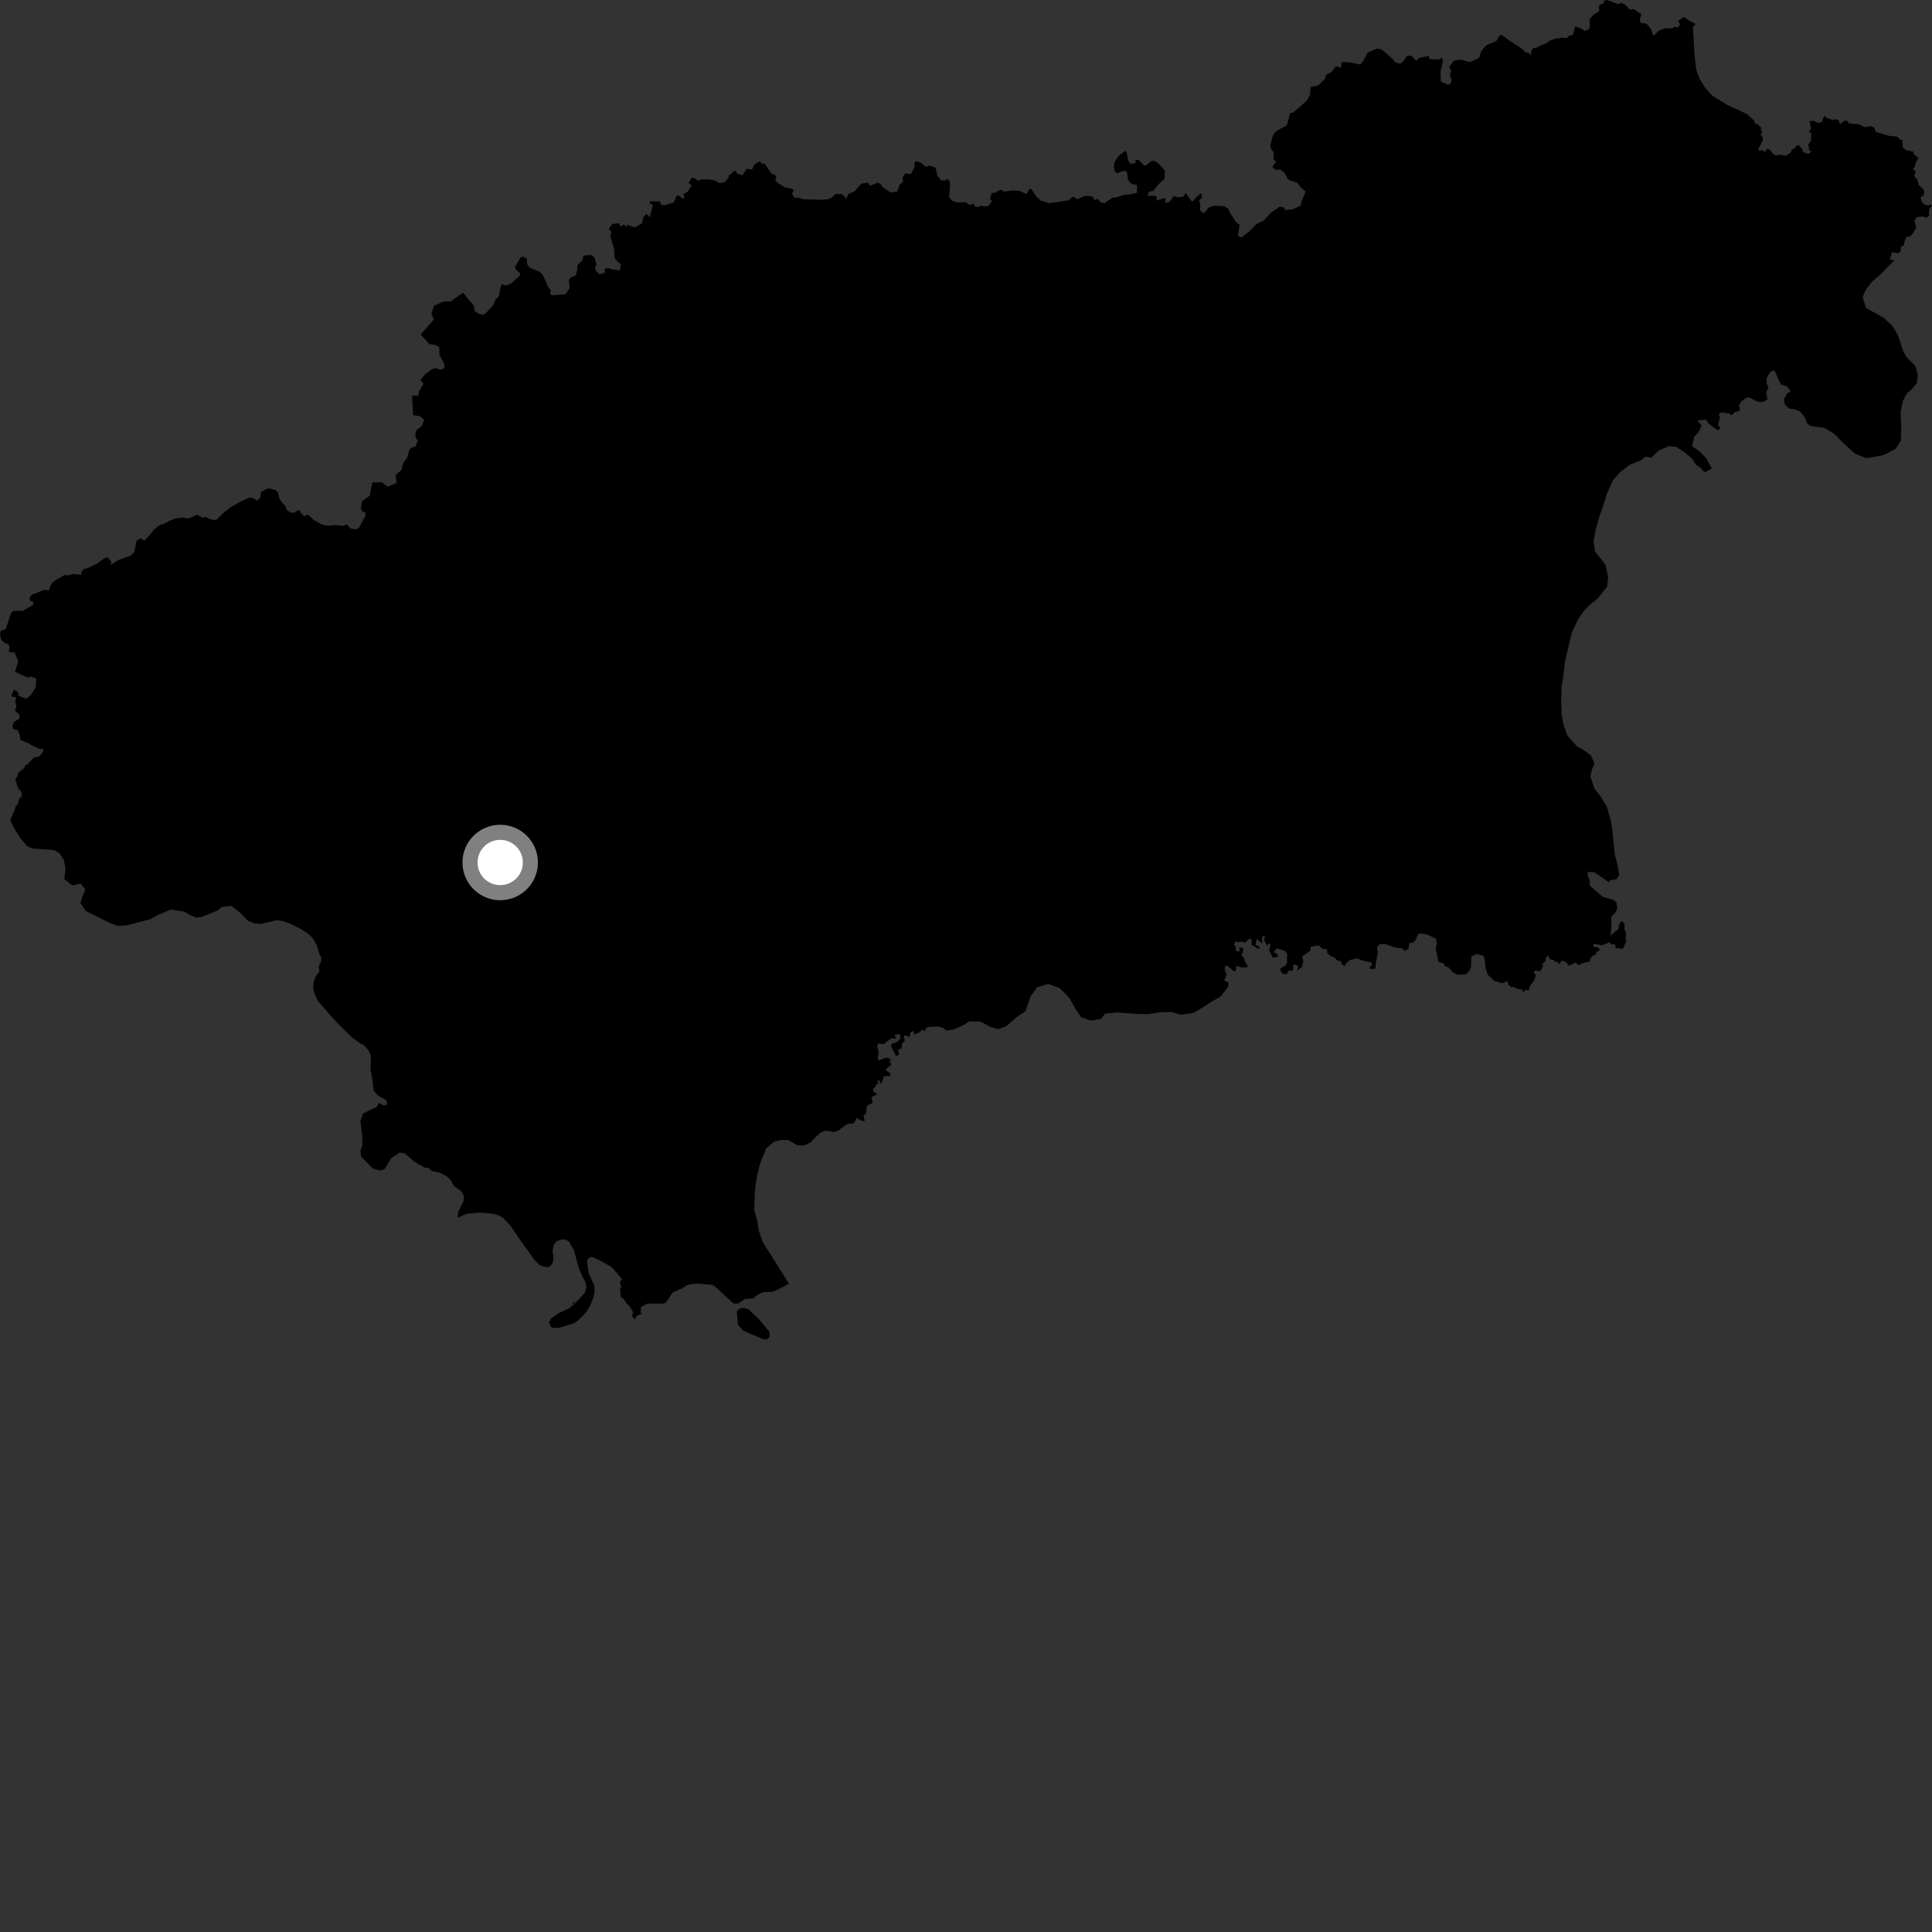 <?xml version="1.0" encoding="utf-8" ?>
<svg baseProfile="full" height="1024" version="1.1" width="1024" xmlns="http://www.w3.org/2000/svg" xmlns:ev="http://www.w3.org/2001/xml-events" xmlns:xlink="http://www.w3.org/1999/xlink"><rect width="100%" height="100%" fill="#333333" stroke="none"/><defs /><polygon fill="black" points="673.435,500.5 672.623,503.528 674.376,507.079 675.209,507.647 677.573,506.878 676.749,505.465 675.099,504.709 676.647,502.62 680.903,503.878 682.216,505.582 682.113,510.323 681.535,511.614 678.638,513.351 678.576,514.311 679.989,516.239 681.984,516.361 682.823,514.629 685.397,514.299 685.399,511.348 687.079,511.28 688.04,512.365 687.525,514.488 690.097,512.495 690.808,509.28 690.033,507.101 694.45,503.889 694.719,501.808 698.925,501.052 700.983,502.914 703.408,503.127 703.437,505.162 705.68,507.005 707.262,507.501 708.731,509.022 710.702,509.502 711.347,511.428 712.949,511.932 713.279,510.775 715.594,508.787 719.289,507.966 722.553,509.219 726.844,510.116 727.232,511.209 725.79,512.999 726.224,513.563 729.032,513.391 729.095,511.272 730.225,505.052 729.806,502.061 731.318,500.408 734.237,500.36 739.255,502.152 743.489,502.733 744.008,503.949 746.577,503.052 746.898,499.824 748.834,499.665 750.052,498.661 751.594,495.146 752.899,494.701 756.679,495.42 761.131,497.578 761.546,500.082 760.917,502.604 762.38,509.781 765.105,510.661 766,512.189 767.767,512.715 769.812,515.078 772.51,516.63 776.699,516.508 778.6,514.857 779.688,512.504 779.794,506.998 782.593,505.6 786.044,506.58 786.801,507.661 787.441,513.391 788.526,516.632 792.129,519.934 796.192,521.127 799.132,520.038 799.26,521.594 801.127,523.324 802.4,523.035 803.416,523.912 806.748,524.561 807.409,526.078 808.429,524.483 810.173,525.131 810.882,522.723 813.175,519.615 813.95,516.843 812.81,514.941 814.064,514.495 816.386,514.811 817.865,512.117 817.387,510.78 819.117,509.651 819.3,507.69 820.428,506.411 821.626,508.55 823.62,508.87 824.154,509.777 825.69,509.792 826.024,511.256 827.928,509.132 829.978,509.925 831.65,511.832 835.27,510.168 836.485,511.576 839.826,510.175 842.524,509.655 843.094,507.841 844.582,506.33 845.916,505.963 846.009,504.767 848.038,503.461 847.089,502.092 844.562,501.789 844.69,500.172 848.992,501.078 853.215,499.37 853.768,500.513 856.132,500.578 856.33,502.47 860.176,502.906 862.003,498.92 861.566,497.483 861.911,494.435 860.966,492.522 861.135,489.638 859.359,488.039 857.994,490.561 857.793,492.429 853.585,495.856 854.057,491.306 853.992,486.007 856.122,483.721 857.184,481.79 856.785,478.385 855.15,476.945 849.383,475.282 842.541,469.24 842.615,466.771 841.633,464.557 841.482,462.049 845.213,462.421 853.034,467.805 852.983,466.659 856.847,465.964 858.22,463.586 857.217,458.057 855.911,453.121 854.664,440.734 853.964,435.653 851.634,427.581 848.4,422.177 844.993,417.823 842.956,411.386 843.578,408.409 845.107,404.545 843.203,400.349 838.886,397.176 835.914,395.652 830.885,390.082 828.839,384.691 827.701,378.565 827.457,371.996 827.667,363.938 828.457,359.326 829.567,350.084 833.143,335.204 836.335,328.371 839.96,323.187 842.673,320.525 846.884,317.134 851.868,310.769 852.36,306.149 851.07,299.87 850.65,298.973 845.451,292.357 844.604,286.825 845.701,280.869 847.856,273.281 849.691,268.226 851.692,261.679 854.894,254.545 858.66,250.252 863.935,246.265 870.196,243.73 872.101,241.998 875.158,242.619 879.041,238.897 884.494,236.425 888.308,236.824 892.663,239.612 896.544,242.839 899.135,246.519 901.228,247.701 902.549,249.513 903.931,250.239 907.338,248.319 904.282,242.829 900.752,239.163 896.855,236.522 898.002,231.512 900.167,229.061 901.953,225.563 899.901,223.396 900.509,222.68 904.288,222.485 905.566,224.502 909.612,227.58 910.904,227.984 911.925,226.793 910.621,225.325 911.648,221.142 910.936,219.737 912.273,218.521 916.706,219.23 917.781,220.125 919.634,218.306 921.667,217.974 922.256,217.108 921.674,214.889 923.133,212.568 925.924,210.693 927.81,210.93 931.304,212.88 934.333,213.149 936.857,211.507 936.079,208.223 937.392,204.986 936.303,203.457 936.379,200.438 937.695,198.001 939.219,196.5 940.311,196.402 941.539,198.347 942.647,201.383 944.045,203.814 947.362,204.877 949.075,207.519 947.076,208.566 945.529,211.729 946.078,214.461 948.428,216.658 951.324,216.868 954.161,218.184 956.364,220.857 957.744,224.267 959.183,225.578 961.291,226.074 966.818,226.719 972.323,230.055 977.801,235.625 983.285,240.453 989.237,242.907 998.356,241.207 1004.659,237.993 1007.522,233.395 1007.728,226.384 1007.351,218.322 1008.601,212.37 1010.878,208.211 1012.828,206.741 1015.988,203.039 1016.479,198.874 1015.179,194.083 1010.584,189.259 1008.82,186.412 1005.92,177.576 1002.817,172.464 998.087,168.239 989.018,163.223 987.268,157.53 988.642,153.966 992.269,149.23 996.17,145.986 1003.972,137.986 1001.681,137.533 1002.843,133.662 1006.132,134.244 1007.415,133.127 1007.526,130.695 1009.07,130.023 1009.339,128.121 1010.645,125.399 1011.95,125.48 1013.252,124.492 1015.716,120.781 1014.676,116.922 1015.892,115.156 1018.689,114.706 1021.191,115.431 1022.558,113.966 1022.304,112.445 1022.892,110.174 1024.0,109.242 1023.141,108.23 1022.025,108.977 1019.524,108.102 1018.284,106.289 1017.941,104.468 1019.435,103.709 1020.021,101.653 1019.43,100.358 1016.951,97.894 1016.059,94.693 1015.023,94.264 1014.596,92.7 1015.452,91.309 1013.799,88.965 1014.861,88.752 1015.005,87.22 1016.735,83.577 1014.263,81.633 1014.181,80.385 1010.234,79.585 1008.544,78.054 1008.248,74.095 1006.914,74.013 1005.653,72.385 1001.285,72.002 994.231,69.915 993.292,67.499 991.667,66.866 988.25,67.352 984.941,65.779 980.033,65.376 978.883,63.927 977.559,63.959 975.23,65.879 974.403,63.677 972.695,63.135 971.55,63.661 967.832,62.362 967.33,61.488 966.261,62.555 965.921,64.271 964.722,65.087 963.134,65.003 961.226,64.025 959.055,64.171 959.851,67.67 958.789,70.448 960.024,70.237 959.803,74.748 958.422,76.611 958.896,79.609 960.143,80.354 958.38,81.636 955.567,80.543 955.022,78.7 953.223,76.895 951.587,77.602 951.64,78.472 949.811,79.141 949.092,80.903 946.572,82.522 942.919,81.977 941.243,82.498 939.743,81.509 938.13,79.441 936.903,78.718 935.379,80.566 933.769,79.404 932.581,80.114 931.825,79.103 934.289,74.569 934.385,72.88 933.154,71.522 934.148,69.584 933.184,69.17 933.583,67.798 931.462,65.648 929.834,65.356 930.058,64.211 925.893,60.447 915.452,55.602 907.548,50.779 903.827,46.577 900.883,41.926 898.974,36.842 898.006,27.728 897.313,14.192 898.803,12.709 894.901,10.687 892.422,8.983 889.429,11.122 890.514,12.791 889.336,14.554 887.649,14.247 886.216,14.967 882.367,15.06 878.994,16.362 876.751,18.778 875.931,18.371 875.213,15.572 872.726,12.55 869.695,12.136 869.057,10.599 869.962,7.523 865.895,4.749 864.027,5.188 861.698,2.73 859.317,1.418 857.681,2.207 851.776,0.0 850.235,0.363 850.03,1.543 847.441,3.001 847.667,5.852 844.687,7.668 842.431,10.368 842.712,13.933 842.168,15.445 839.837,16.398 838.159,15.121 834.88,14.021 833.768,18.434 831.614,18.991 830.298,20.224 827.826,19.972 824.317,20.515 821.506,21.534 819.576,23.026 816.766,23.953 813.93,25.485 812.516,25.314 811.536,27.542 811.559,29.352 810.177,28.035 808.51,27.683 806.523,25.732 800.3,21.679 795.781,18.406 794.562,19.121 793.129,21.749 787.82,23.989 785.132,26.976 783.963,30.662 779.06,32.956 774.602,31.62 770.685,32.107 768.115,35.415 769.12,37.635 768.478,39.659 769.417,42.363 768.784,44.53 767.283,44.821 763.693,43.244 763.516,37.804 764.891,32.004 764.223,30.592 762.685,31.539 757.808,31.344 757.163,29.699 752.325,30.631 750.708,32.267 747.876,29.429 745.55,29.761 744.201,32.055 742.688,33.507 741.381,33.764 739.162,32.699 738.351,31.479 732.478,26.271 729.693,25.756 724.81,27.898 722.884,31.761 721.169,33.958 720.413,34.127 715.962,33.124 712.329,32.785 711.113,33.135 710.685,35.909 708.118,35.025 705.894,38.044 702.962,39.658 702.256,41.78 698.815,45.149 694.658,46.129 694.314,50.409 692.713,53.263 685.662,59.478 683.76,60.063 682.311,65.613 681.255,67.07 679.608,67.643 676.119,69.785 674.668,71.893 673.241,77.253 674.09,79.608 675.039,80.382 674.971,84.532 676.457,85.675 674.617,87.915 674.625,88.955 676.528,90.154 678.367,89.775 680.975,91.716 682.279,94.519 683.571,95.654 687.543,96.854 689.654,99.566 692.047,101.576 689.922,106.459 689.375,108.97 685.08,110.984 681.476,111.335 680.29,109.838 678.152,109.6 673.835,112.596 669.686,116.943 665.81,118.817 662.342,122.487 658.05,125.869 656.142,125.112 656.976,119.172 655.176,117.788 652.062,112.951 650.956,110.67 648.954,109.292 643.808,109.039 641.036,109.733 637.978,113.122 635.959,111.414 636.238,108.529 635.551,106.238 637.161,104.566 636.617,102.313 633.723,104.811 632.346,106.549 631.449,106.503 628.41,102.294 627.245,104.199 624.183,104.519 622.008,103.936 619.871,106.992 617.591,107.507 617.592,104.918 612.853,106.323 613.125,104.115 610.776,103.623 608.224,103.899 608.924,101.618 611.264,101.211 614.111,97.629 617.235,94.785 617.368,90.43 613.989,86.623 611.783,85.306 610.335,85.303 607.844,87.305 606.471,87.851 603.845,85.017 601.832,84.536 601.911,86.462 599.082,86.869 598.052,85.281 597.082,80.37 596.322,80.09 593.216,82.298 590.663,85.953 590.357,88.452 590.946,91.07 592.456,91.837 594.528,90.8 596.53,90.525 597.424,91.563 597.866,95.427 599.767,97.512 602.636,98.032 602.648,102.126 599.671,102.903 595.424,103.379 591.636,104.637 589.697,104.727 585.49,107.65 583.729,107.471 581.643,105.405 580.239,106.051 579.14,104.246 576.484,103.785 574.319,104.015 571.947,105.355 570.58,105.402 568.832,104.146 566.206,106.217 555.97,107.664 551.41,106.215 549.054,103.866 546.675,100.198 545.749,99.994 544.07,102.904 540.168,101.091 536.091,100.996 532.402,101.561 530.407,100.558 527.009,102.255 525.551,102.243 524.824,105.665 525.821,106.569 524.108,108.893 522.704,109.432 519.364,109.095 518.529,109.783 516.587,109.308 516.125,108.026 513.812,108.623 512.076,107.244 506.641,107.222 504.614,106.354 503.065,104.657 503.541,98.079 503.196,95.606 501.606,94.772 501.207,95.708 498.872,95.691 496.766,93.045 496.089,89.591 495.368,88.562 492.88,87.844 490.498,88.311 487.999,86.173 485.918,85.489 484.749,85.979 484.744,88.582 482.756,92.35 479.836,91.911 478.36,93.946 478.642,96.496 476.912,97.677 475.524,101.554 472.061,101.977 467.887,99.238 466.516,97.371 465.258,96.855 461.046,98.438 460.068,96.805 456.482,97.355 453.155,101.225 449.613,102.938 448.613,105.192 446.136,102.875 442.998,102.738 440.479,104.915 438.838,105.577 435.182,105.925 425.815,105.572 422.634,104.713 421.123,104.863 419.755,102.838 420.723,100.748 419.886,100.13 416.032,99.297 411.989,96.806 410.789,95.127 411.508,94.039 410.684,92.529 409.026,92.22 405.35,86.874 403.54,86.556 402.72,85.445 399.841,87.13 398.598,89.815 395.728,89.453 393.578,92.86 390.786,92.027 389.689,90.313 386.223,93.052 386.228,94.08 384.031,96.544 381.524,97.107 378.65,95.588 375.415,95.062 371.886,95.103 369.867,95.729 367.697,94.228 366.655,94.319 365.006,96.87 366.564,98.391 364.25,101.774 362.255,102.886 362.781,105.199 361.851,105.356 359.624,103.532 358.528,103.901 357.141,107.276 352.877,108.697 350.542,108.647 349.764,106.781 344.523,106.681 344.423,107.871 346.115,108.645 344.324,115.148 342.638,113.288 340.905,115.267 340.309,118.262 336.778,120.407 334.935,120.129 332.647,119.017 332.312,120.268 330.515,119.056 328.948,120.103 328.129,118.271 324.531,118.758 322.654,121.391 323.969,122.767 323.58,125.573 325.426,131.618 325.765,136.812 327.559,138.959 329.024,139.902 328.543,143.357 323.657,142.626 322.91,142.065 320.507,142.399 320.514,144.612 317.808,145.377 315.804,143.655 315.387,141.599 316.222,140.335 315.079,136.385 313.139,135.134 309.277,135.46 308.502,138.132 306.016,140.513 305.982,142.669 305.186,145.968 302.424,147.089 301.474,148.466 301.952,152.5 299.921,155.86 292.655,156.497 291.605,155.738 291.887,154.014 290.091,151.388 289.606,149.731 287.519,145.522 285.981,143.999 281.012,142.079 279.42,140.141 279.214,136.969 277.068,135.928 275.822,136.622 272.917,141.609 273.398,142.816 275.691,144.937 275.426,146.182 270.964,150.181 268.016,151.433 266.132,150.532 265.374,151.991 264.47,156.824 262.434,159.106 261.35,161.794 257.247,166.248 256.013,166.814 253.918,166.346 251.582,164.944 251.239,162.154 245.452,155.192 240.365,158.566 238.996,159.922 237.224,159.665 234.503,160.056 229.99,162.004 228.676,166.274 229.994,169.316 223.014,177.272 227.505,182.38 230.948,182.836 232.877,184.189 232.896,188.003 235.611,193.168 235.594,194.804 234.425,195.771 232.749,195.822 230.71,195.032 228.952,195.725 225.48,198.262 222.877,201.377 224.468,203.382 222.124,207.458 221.566,209.735 218.401,209.655 218.947,220.024 222.493,220.561 224.81,222.527 223.571,225.837 220.956,227.702 220.057,230.253 220.395,232.123 221.495,233.578 220.197,236.715 218.185,237.297 216.95,238.471 215.707,242.681 213.573,245.712 212.876,248.96 209.776,251.718 210.095,255.977 205.823,257.879 204.967,257.722 202.477,255.645 197.336,255.717 195.974,262.721 191.816,265.733 191.263,269.52 191.823,270.903 193.892,271.837 193.566,273.62 190.382,279.537 188.965,280.536 185.712,280.096 183.898,277.907 182.118,278.62 177.942,278.322 173.45,278.619 170.446,277.954 166.275,275.596 163.216,272.741 161.576,273.629 160.01,272.573 158.837,270.587 157.631,270.56 156.119,271.742 154.055,271.735 151.936,270.134 151.192,268.184 149.035,265.831 147.944,263.853 147.425,261.313 146.457,259.946 143.52,258.988 141.753,258.951 138.381,260.694 137.843,264.06 136.185,265.404 134.47,264.059 132.044,263.731 126.695,266.32 121.926,269.026 118.225,272.037 115.072,275.242 113.756,275.684 110.926,274.999 109.195,274.01 107.287,274.441 104.556,272.778 100.044,274.787 96.586,274.333 93.206,274.731 90.572,275.714 86.508,277.781 84.7,278.256 81.383,280.836 80.239,282.518 76.653,286.452 74.351,285.403 72.43,286.441 71.187,292.506 69.363,294.476 62.623,296.873 58.794,299.386 58.949,297.622 57.047,295.364 55.267,295.947 51.557,298.691 46.287,301.186 44.52,301.597 43.061,303.158 42.983,304.652 38.962,304.179 36.105,304.957 34.062,304.826 28.831,307.936 27.125,309.493 25.897,312.919 23.458,312.602 16.73,315.297 15.576,316.858 16.025,318.597 17.393,318.744 17.647,320.509 12.033,323.783 7.01,323.768 5.853,324.928 3.036,333.441 0.556,334.24 0.0,336.104 0.719,339.238 2.926,341.068 4.202,341.185 5.175,343.364 4.533,344.869 5.405,345.888 7.772,345.702 9.636,350.575 7.958,356.142 14.597,359.026 16.385,358.637 19.261,359.649 18.91,364.345 16.307,368.429 13.948,370.368 9.69,368.744 9.712,367.026 7.448,365.481 6.18,368.214 6.244,369.182 8.692,369.613 8.014,371.433 8.718,374.288 7.886,376.679 10.405,378.852 10.171,381.002 7.513,382.521 6.527,384.916 7.001,386.421 9.425,387.074 10.621,389.954 10.597,391.815 11.982,392.749 15.509,394.103 16.58,394.917 20.935,396.902 22.95,396.989 22.843,398.383 20.778,400.987 18.028,401.389 14.8,404.939 13.292,405.635 12.981,406.997 9.512,409.662 9.307,411.391 8.103,412.788 9.616,417.958 10.937,419.049 11.562,420.687 11.228,422.758 10.282,422.984 9.421,426.385 8.404,427.097 7.779,429.342 5.947,433.206 5.484,434.988 7.688,439.341 11.225,444.751 14.626,448.667 17.31,449.734 28.818,450.587 31.491,452.255 34.002,456.155 34.708,460.789 34.063,465.858 38.375,469.326 42.716,468.321 45.231,471.476 43.402,475.786 42.624,478.618 45.439,482.817 56.924,488.576 62.143,490.697 67.24,490.436 79.561,487.226 84.236,484.72 90.705,482.073 97.592,483.16 101.325,485.275 104.012,486.339 106.711,486.055 115.139,482.681 117.695,480.611 122.793,480.203 127.997,484.419 131.409,488.024 134.838,489.401 138.121,489.729 140.189,489.262 146.813,487.71 150.551,488.346 155.467,490.334 159.022,492.164 163.19,494.741 165.741,497.199 167.743,500.658 169.407,505.982 170.216,507.271 170.251,509.529 168.928,512.074 169.293,514.811 167.12,517.915 166.103,521.174 166.007,524.513 167.211,527.96 168.611,530.671 174.556,537.545 179.047,542.443 186.836,550.128 191.194,553.16 192.853,553.926 195.36,556.763 196.576,559.507 196.374,566.948 197.258,571.28 198.081,578.078 200.519,580.836 204.777,583.171 205.223,585.438 203.39,585.924 200.796,584.585 199.582,586.796 195.513,588.553 192.325,590.36 191.002,594.212 191.979,601.638 192.105,607.208 191.05,609.631 191.447,613.038 197.29,619.016 198.858,619.802 202.049,620.362 203.94,619.517 207.438,613.74 211.709,610.931 214.362,611.102 219.612,615.755 225.255,618.966 226.937,618.928 228.748,620.542 233.235,621.631 236.715,623.43 238.839,625.335 240.463,628.475 244.662,631.518 245.757,633.681 245.851,636.201 242.935,642.278 242.456,645.407 247.485,643.346 253.897,642.706 259.78,643.134 263.697,643.919 266.659,645.486 270.576,649.68 275.394,656.765 283.192,667.658 286.185,670.589 289.341,671.634 291.45,671.292 292.767,669.683 293.388,667.309 292.87,662.793 293.499,659.924 294.811,657.933 297.401,656.975 299.535,656.971 301.591,658.071 304.231,662.711 306.78,672.145 308.883,677.044 310.266,679.311 310.826,682.364 309.963,685.237 304.246,691.406 301.433,693.533 296.224,695.94 292.065,698.765 290.974,700.996 291.845,703.17 292.955,703.826 296.332,703.797 304.099,701.349 306.295,700.017 310.559,695.593 312.776,692.092 314.654,687.31 315.148,684.352 314.885,681.303 311.987,674.605 311.095,669.058 311.343,667.539 312.86,666.277 314.152,666.332 317.72,667.921 324.194,671.562 329.673,677.938 328.425,679.765 329.354,682.233 328.611,683.178 329.041,687.477 330.697,688.678 332.223,691.02 333.893,692.623 335.556,695.462 334.981,697.558 336.495,699.375 337.311,697.584 340.287,696.256 339.454,695.663 339.722,692.693 343.073,690.947 351.428,690.909 352.85,690.563 356.542,685.002 361.923,682.667 363.613,681.434 366.046,680.664 369.837,680.345 376.705,680.93 378.514,681.48 388.718,690.847 391.261,690.933 394.775,688.505 399.438,688.218 401.011,686.552 404.08,685.023 409.946,684.572 418.16,680.485 411.082,669.054 404.403,658.627 402.033,651.92 401.43,647.355 399.758,641.419 400.166,630.476 401.177,623.437 402.773,616.995 406.057,608.727 410.27,605.098 414.025,604.232 417.982,604.294 422.477,606.973 425.919,607.178 429.613,605.536 432.755,602.193 435.089,600.223 436.698,599.492 439.159,599.425 441.797,600.013 444.814,599.042 445.834,597.951 449.299,595.631 452.626,595.288 454.119,592.439 456.181,593.873 458.318,594.317 457.726,591.003 458.92,590.682 459.298,586.908 459.846,585.796 462.65,584.586 461.851,581.5 465.008,579.985 462.975,578.667 462.792,577.045 464.275,575.695 464.217,574.683 465.613,574.493 464.889,573.43 466.135,572.263 466.509,574.168 467.249,574.042 468.599,570.41 471.818,570.331 471.789,568.61 470.676,568.345 469.487,566.78 472.462,564.238 471.572,562.599 472.195,561.188 469.364,560.599 465.859,562.151 465.167,561.002 465.732,557.819 465.038,555.222 465.272,553.082 468.434,553.375 472.39,550.273 475.062,550.495 474.013,548.395 476.917,548.096 477.277,550.359 475.821,552.01 472.492,553.428 472.292,554.58 474.969,559.834 476.528,558.987 475.957,556.449 477.893,555.708 478.038,553.272 479.587,551.536 479.062,549.401 479.943,548.652 482.06,549.733 482.542,547.332 484.093,546.32 484.621,548.219 487.277,547.243 489.021,545.581 489.867,546.689 491.311,544.399 497.606,544.065 499.83,544.825 501.697,546.204 505.455,545.621 510.432,543.449 513.902,541.286 519.903,541.527 525.133,544.389 529.177,545.457 533.232,543.989 538.867,539.107 543.496,536.005 546.257,528.12 549.739,523.226 555.589,521.486 561.412,523.621 564.977,526.932 567.197,529.639 570.145,534.885 572.952,539.09 578.011,540.928 583.543,540.092 585.667,537.28 591.945,536.595 600.152,537.273 608.509,537.508 614.79,536.528 620.927,536.434 625.839,537.825 632.724,536.843 639.192,532.876 641,531.55 647.009,528.171 650.95,522.979 651.077,520.802 648.898,519.695 650.145,516.336 649.116,514.024 649.315,511.841 650.664,512.036 653.983,514.724 654.926,514.677 655.348,511.774 657.539,512.672 660.365,512.797 661.456,512.221 659.785,509.653 659.467,507.858 658.121,506.446 659.146,502.783 656.892,501.955 657.029,504.328 655.097,504.006 654.967,501.891 653.998,500.669 654.838,498.874 655.867,499.322 658.45,499.072 659.744,499.667 662.607,497.314 663.323,498.289 663.386,500.854 667.181,503.03 667.765,502.07 665.446,500.662 666.156,497.633 668.893,500.092 668.985,496.483 670.496,495.905 669.927,498.312 671.756,501.405 672.354,500.08 673.435,500.5" /><polygon fill="black" points="302.963,691.445 304.417,690.978 304.797,689.583 302.963,691.445" /><polygon fill="black" points="394.453,693.196 392.253,693.445 390.465,695.029 391.148,702.089 393.773,705.206 404.345,709.775 406.632,709.9 407.766,708.81 407.847,705.91 402.121,699.06 396.812,694.061 394.453,693.196" /><circle cx="265.115" cy="457.141" fill="rgb(100%,100%,100%)" r="16" stroke="grey" stroke-width="8" /></svg>